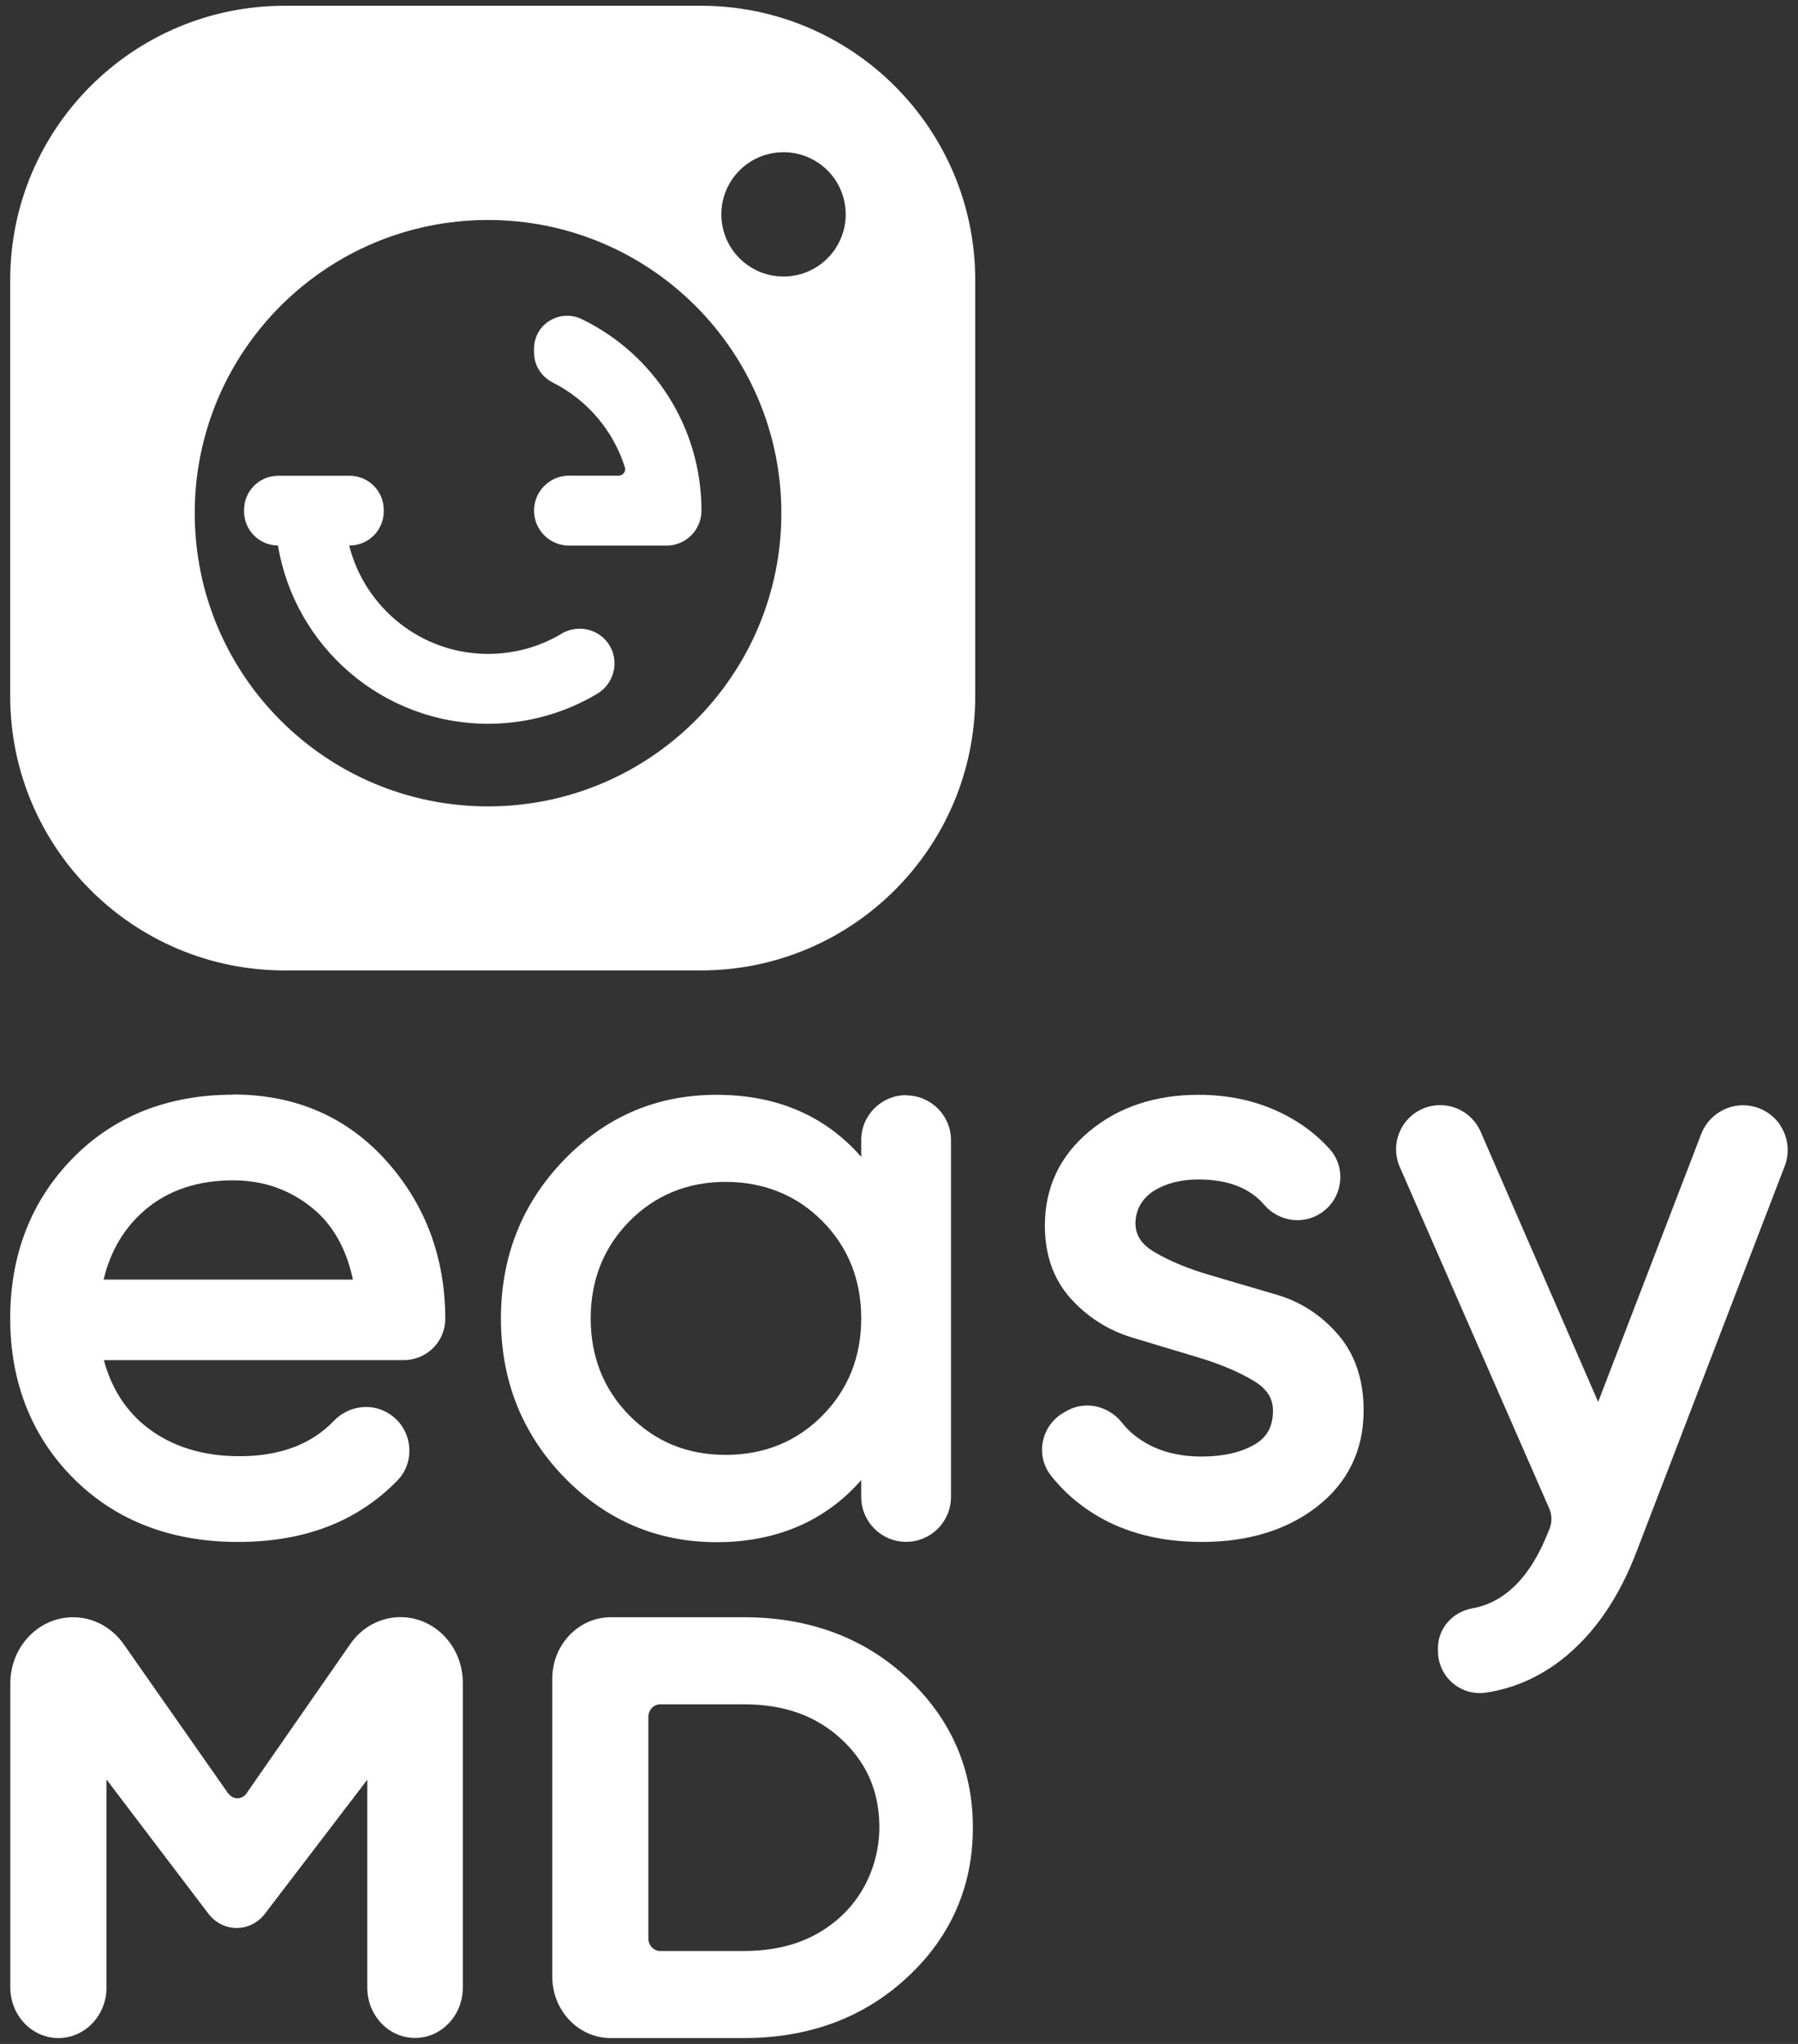 <svg width="110" height="125" viewBox="0 0 110 125" fill="none" xmlns="http://www.w3.org/2000/svg">
<rect x="0" y="0" width="110" height="125" fill="#333333" stroke="none"/>
<path d="M42.874 0.352H17.413C8.142 0.352 0.624 7.864 0.624 17.128V42.572C0.624 51.836 8.142 59.348 17.413 59.348H42.874C52.145 59.348 59.663 51.836 59.663 42.572V17.128C59.663 7.864 52.145 0.352 42.874 0.352ZM29.858 49.316C19.948 49.316 11.914 41.288 11.914 31.385C11.914 21.482 19.948 13.454 29.858 13.454C39.768 13.454 47.802 21.482 47.802 31.385C47.802 41.288 39.768 49.316 29.858 49.316ZM48.169 16.904C46.076 17.033 44.268 15.444 44.139 13.345C44.009 11.253 45.6 9.446 47.7 9.317C49.8 9.188 51.602 10.777 51.731 12.876C51.86 14.968 50.269 16.775 48.169 16.904Z" fill="white"/>
<path d="M35.615 19.526C34.256 18.86 32.672 19.818 32.672 21.326V21.577C32.672 22.365 33.141 23.058 33.848 23.411C35.948 24.477 37.525 26.345 38.232 28.586C38.307 28.838 38.109 29.089 37.851 29.089H34.813C33.63 29.089 32.672 30.047 32.672 31.228C32.672 32.41 33.63 33.368 34.813 33.368H40.774C41.957 33.368 42.915 32.41 42.915 31.228C42.915 26.134 39.999 21.665 35.622 19.532L35.615 19.526Z" fill="white"/>
<path d="M34.337 38.768C32.991 39.569 31.448 39.99 29.858 39.99C25.759 39.99 22.32 37.165 21.362 33.361H21.389C22.544 33.361 23.476 32.424 23.476 31.276V31.181C23.476 30.026 22.538 29.096 21.389 29.096H17.018C15.863 29.096 14.932 30.033 14.932 31.181V31.276C14.932 32.424 15.856 33.354 17.005 33.361C18.031 39.535 23.394 44.263 29.865 44.263C32.23 44.263 34.528 43.624 36.526 42.435C37.702 41.736 37.96 40.153 37.042 39.141C36.349 38.381 35.221 38.238 34.337 38.761V38.768Z" fill="white"/>
<path d="M14.259 66.948C10.262 66.948 6.952 68.266 4.424 70.86C1.902 73.448 0.624 76.736 0.624 80.627C0.624 84.519 1.929 87.848 4.505 90.422C7.081 92.996 10.466 94.3 14.558 94.3C18.65 94.3 21.865 93.043 24.298 90.558C24.876 89.974 25.134 89.165 25.018 88.343C24.903 87.515 24.42 86.802 23.686 86.387C22.626 85.783 21.28 86 20.417 86.903C19.051 88.33 17.114 89.057 14.653 89.057C12.43 89.057 10.548 88.479 9.046 87.331C7.727 86.326 6.823 84.927 6.354 83.181H24.692C26.099 83.181 27.241 82.054 27.241 80.662C27.241 76.912 26.024 73.659 23.632 70.99C21.219 68.3 18.065 66.935 14.252 66.935L14.259 66.948ZM21.586 78.257H6.34C6.748 76.518 7.598 75.092 8.855 74.012C10.269 72.796 12.091 72.185 14.266 72.185C16.114 72.185 17.753 72.762 19.132 73.897C20.369 74.909 21.192 76.376 21.593 78.257H21.586Z" fill="white"/>
<path d="M55.435 66.975C53.926 66.975 52.689 68.205 52.689 69.719V70.752C50.487 68.232 47.517 66.955 43.839 66.955C40.162 66.955 37.063 68.293 34.5 70.942C31.945 73.584 30.646 76.844 30.646 80.634C30.646 84.424 31.945 87.685 34.5 90.327C37.063 92.969 40.203 94.314 43.839 94.314C47.476 94.314 50.487 93.037 52.689 90.517V91.549C52.689 93.064 53.919 94.293 55.435 94.293C56.951 94.293 58.181 93.064 58.181 91.549V69.733C58.181 68.218 56.951 66.989 55.435 66.989V66.975ZM52.689 80.628C52.689 82.984 51.887 84.981 50.31 86.578C48.733 88.167 46.742 88.975 44.39 88.975C42.038 88.975 40.094 88.167 38.517 86.578C36.941 84.988 36.138 82.984 36.138 80.628C36.138 78.271 36.941 76.274 38.517 74.678C40.094 73.088 42.072 72.28 44.39 72.28C46.708 72.28 48.74 73.088 50.31 74.678C51.887 76.267 52.689 78.271 52.689 80.628Z" fill="white"/>
<path d="M78.103 79.181L74.018 77.979C72.713 77.598 71.578 77.13 70.647 76.586C69.681 76.023 69.321 75.309 69.518 74.325C69.634 73.734 70.021 73.19 70.579 72.837C71.326 72.368 72.251 72.131 73.325 72.131C75.112 72.131 76.465 72.654 77.348 73.686C78.171 74.644 79.558 74.902 80.645 74.291C81.352 73.897 81.835 73.211 81.964 72.409C82.093 71.628 81.868 70.847 81.345 70.27C80.693 69.543 79.911 68.911 79.02 68.402C77.362 67.444 75.445 66.955 73.325 66.955C70.674 66.955 68.424 67.702 66.65 69.183C64.842 70.684 63.924 72.626 63.924 74.956C63.924 76.756 64.461 78.257 65.515 79.425C66.548 80.56 67.812 81.361 69.274 81.803L73.359 83.032C74.664 83.426 75.785 83.901 76.71 84.452C77.505 84.934 77.879 85.511 77.879 86.272C77.879 87.236 77.525 87.888 76.764 88.337C75.928 88.826 74.834 89.077 73.515 89.077C72.101 89.077 70.885 88.758 69.885 88.119C69.396 87.807 68.975 87.433 68.648 87.012C67.805 85.953 66.378 85.647 65.25 86.292L65.073 86.394C64.414 86.768 63.952 87.413 63.802 88.153C63.653 88.887 63.829 89.641 64.285 90.225C64.998 91.149 65.909 91.957 66.99 92.623C68.805 93.737 71 94.3 73.522 94.3C76.363 94.3 78.742 93.573 80.584 92.133C82.467 90.666 83.425 88.683 83.425 86.251C83.425 84.384 82.902 82.828 81.862 81.619C80.842 80.438 79.585 79.616 78.11 79.181H78.103Z" fill="white"/>
<path d="M108.894 68.782C108.384 68.042 107.541 67.594 106.637 67.594C105.509 67.594 104.483 68.3 104.081 69.346L97.774 85.736L90.583 69.21C90.154 68.225 89.182 67.587 88.109 67.587C87.198 67.587 86.348 68.042 85.852 68.809C85.349 69.577 85.274 70.528 85.634 71.363L94.776 92.242C94.98 92.704 94.96 93.214 94.715 93.696C93.641 96.433 92.078 98.002 90.073 98.362C88.856 98.579 87.973 99.598 87.973 100.787V100.97C87.973 101.724 88.299 102.444 88.877 102.933C89.339 103.327 89.923 103.544 90.528 103.544C90.651 103.544 90.78 103.538 90.902 103.517C92.574 103.266 94.124 102.594 95.504 101.527C97.488 99.992 99.052 97.737 100.146 94.83L109.186 71.316C109.512 70.474 109.397 69.529 108.887 68.782H108.894Z" fill="white"/>
<path d="M13.966 109.691L7.564 100.549C6.836 99.516 5.695 98.905 4.471 98.905C2.35 98.905 0.631 100.719 0.631 102.953V121.543C0.631 123.255 1.949 124.641 3.574 124.641C5.198 124.641 6.517 123.255 6.517 121.543V108.829L12.743 117.027C13.633 118.202 15.326 118.202 16.216 117.027L22.47 108.842V121.557C22.47 123.255 23.775 124.634 25.392 124.634C27.003 124.634 28.315 123.255 28.315 121.557V102.913C28.315 100.698 26.609 98.898 24.502 98.898C23.285 98.898 22.143 99.51 21.43 100.542L15.075 109.684C14.803 110.072 14.252 110.078 13.98 109.684L13.966 109.691Z" fill="white"/>
<path d="M55.469 102.587C52.825 100.141 49.475 98.905 45.512 98.905H37.362C35.391 98.905 33.787 100.59 33.787 102.668V120.878C33.787 122.956 35.384 124.641 37.362 124.641H45.512C49.475 124.641 52.825 123.405 55.469 120.959C58.161 118.48 59.52 115.383 59.52 111.77C59.52 108.156 58.154 105.066 55.469 102.58V102.587ZM51.534 117.122C49.977 118.596 48.006 119.316 45.512 119.316H40.394C39.993 119.316 39.666 118.976 39.666 118.548V104.998C39.666 104.577 39.993 104.23 40.394 104.23H45.512C48.013 104.23 49.984 104.95 51.541 106.424C53.009 107.817 53.743 109.487 53.797 111.539C53.852 113.644 53.023 115.709 51.541 117.115L51.534 117.122Z" fill="white"/>
</svg>
